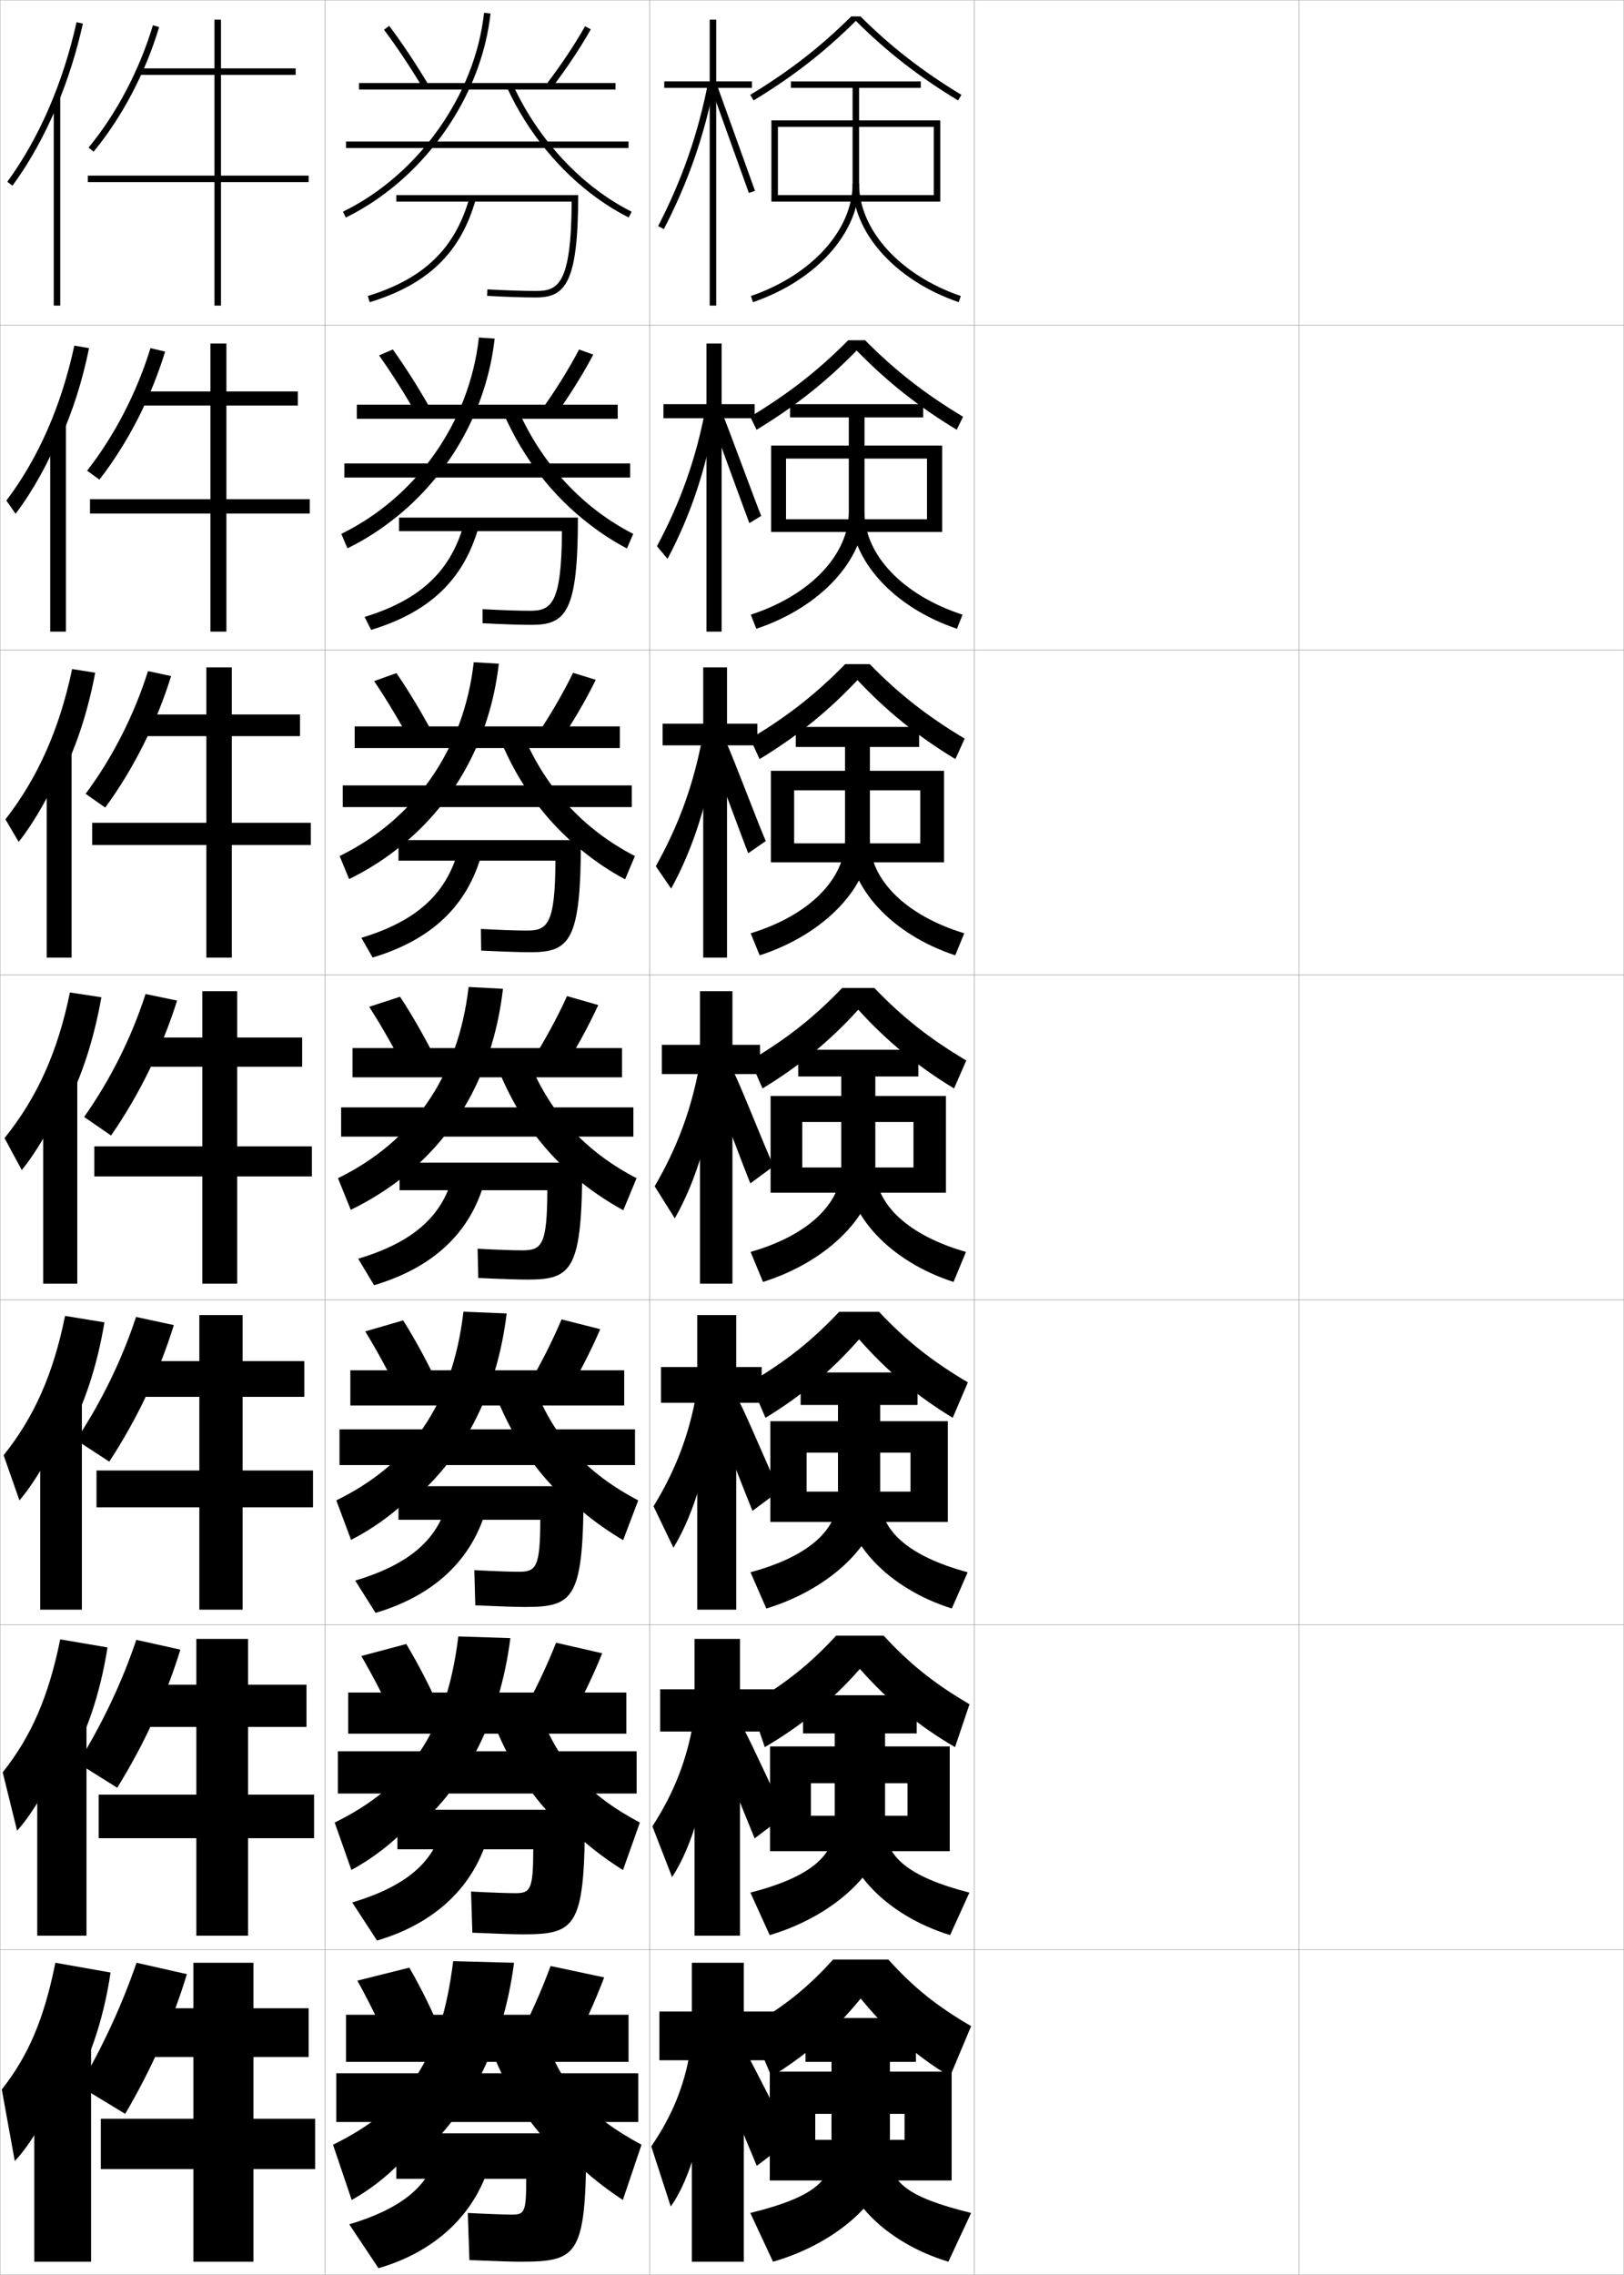 <?xml version="1.0" encoding="utf-8"?>
<!-- Generator: Adobe Illustrator 11 Build 225, SVG Export Plug-In . SVG Version: 6.0.0 Build 78)  -->
<!DOCTYPE svg PUBLIC "-//W3C//DTD SVG 1.0//EN"    "http://www.w3.org/TR/2001/REC-SVG-20010904/DTD/svg10.dtd">
<svg  xmlns="http://www.w3.org/2000/svg" xmlns:xlink="http://www.w3.org/1999/xlink" xmlns:a="http://ns.adobe.com/AdobeSVGViewerExtensions/3.0/"
	 width="500.1" height="700.1" viewBox="0 0 500.1 700.1"
	 overflow="visible" enable-background="new 0 0 500.1 700.1" xml:space="preserve">
		<g id="glyphs">
			<g>
				<rect x="0.05" y="0.05" fill="none" stroke="#999999" stroke-width="0.1" width="100" height="100"/> 
				<rect x="0.05" y="100.05" fill="none" stroke="#999999" stroke-width="0.1" width="100" height="100"/> 
				<rect x="0.05" y="200.05" fill="none" stroke="#999999" stroke-width="0.1" width="100" height="100"/> 
				<rect x="0.05" y="300.05" fill="none" stroke="#999999" stroke-width="0.1" width="100" height="100"/> 
				<rect x="0.05" y="400.05" fill="none" stroke="#999999" stroke-width="0.1" width="100" height="100"/> 
				<rect x="0.05" y="500.05" fill="none" stroke="#999999" stroke-width="0.1" width="100" height="100"/> 
				<rect x="0.05" y="600.05" fill="none" stroke="#999999" stroke-width="0.1" width="100" height="100"/> 
				<rect x="100.05" y="0.05" fill="none" stroke="#999999" stroke-width="0.1" width="100" height="100"/> 
				<rect x="100.05" y="100.05" fill="none" stroke="#999999" stroke-width="0.1" width="100" height="100"/> 
				<rect x="100.05" y="200.05" fill="none" stroke="#999999" stroke-width="0.1" width="100" height="100"/> 
				<rect x="100.05" y="300.05" fill="none" stroke="#999999" stroke-width="0.1" width="100" height="100"/> 
				<rect x="100.05" y="400.05" fill="none" stroke="#999999" stroke-width="0.1" width="100" height="100"/> 
				<rect x="100.05" y="500.05" fill="none" stroke="#999999" stroke-width="0.1" width="100" height="100"/> 
				<rect x="100.05" y="600.05" fill="none" stroke="#999999" stroke-width="0.1" width="100" height="100"/> 
				<rect x="200.05" y="0.05" fill="none" stroke="#999999" stroke-width="0.1" width="100" height="100"/> 
				<rect x="200.05" y="100.05" fill="none" stroke="#999999" stroke-width="0.1" width="100" height="100"/> 
				<rect x="200.05" y="200.05" fill="none" stroke="#999999" stroke-width="0.1" width="100" height="100"/> 
				<rect x="200.05" y="300.05" fill="none" stroke="#999999" stroke-width="0.1" width="100" height="100"/> 
				<rect x="200.05" y="400.05" fill="none" stroke="#999999" stroke-width="0.1" width="100" height="100"/> 
				<rect x="200.05" y="500.05" fill="none" stroke="#999999" stroke-width="0.1" width="100" height="100"/> 
				<rect x="200.05" y="600.05" fill="none" stroke="#999999" stroke-width="0.1" width="100" height="100"/> 
				<rect x="300.05" y="0.05" fill="none" stroke="#999999" stroke-width="0.1" width="100" height="100"/> 
				<rect x="300.05" y="100.05" fill="none" stroke="#999999" stroke-width="0.1" width="100" height="100"/> 
				<rect x="300.05" y="200.05" fill="none" stroke="#999999" stroke-width="0.1" width="100" height="100"/> 
				<rect x="300.05" y="300.05" fill="none" stroke="#999999" stroke-width="0.1" width="100" height="100"/> 
				<rect x="300.05" y="400.05" fill="none" stroke="#999999" stroke-width="0.1" width="100" height="100"/> 
				<rect x="300.05" y="500.05" fill="none" stroke="#999999" stroke-width="0.1" width="100" height="100"/> 
				<rect x="300.05" y="600.05" fill="none" stroke="#999999" stroke-width="0.1" width="100" height="100"/> 
				<rect x="400.05" y="0.05" fill="none" stroke="#999999" stroke-width="0.1" width="100" height="100"/> 
				<rect x="400.05" y="100.05" fill="none" stroke="#999999" stroke-width="0.1" width="100" height="100"/> 
				<rect x="400.05" y="200.05" fill="none" stroke="#999999" stroke-width="0.1" width="100" height="100"/> 
				<rect x="400.05" y="300.05" fill="none" stroke="#999999" stroke-width="0.1" width="100" height="100"/> 
				<rect x="400.05" y="400.05" fill="none" stroke="#999999" stroke-width="0.1" width="100" height="100"/> 
				<rect x="400.05" y="500.05" fill="none" stroke="#999999" stroke-width="0.1" width="100" height="100"/> 
				<rect x="400.05" y="600.05" fill="none" stroke="#999999" stroke-width="0.1" width="100" height="100"/> 
			</g>
			<path d="M256.55,603.05c-7.854,8.669-14.862,14.304-25.5,20.5l6.5,15.5
				c10.549-6.431,19.501-14.158,27.5-24c7.999,9.842,16.951,17.569,27.5,24l6.5-15.5
				c-10.638-6.196-17.646-11.831-25.5-20.5H256.55z"/>
			<path d="M264.8,513.612c8.594,9.789,18.041,17.495,29.289,24.08l4.463-13.202
				c-10.864-6.374-18.309-12.316-26.432-21.107h-14.641
				c-8.123,8.791-15.568,14.733-26.433,21.107l4.462,13.202
				C246.757,531.107,256.206,523.401,264.8,513.612z"/>
			<path d="M298.056,425.432c-11.092-6.553-18.974-12.802-27.365-21.715h-12.281
				c-8.392,8.913-16.273,15.162-27.365,21.715l4.678,10.903
				c11.083-6.739,20.299-14.424,28.828-24.159
				c8.528,9.735,17.744,17.42,28.828,24.159L298.056,425.432z"/>
			<g>
				<path d="M264.972,5.05h-2.844c-9.466,9.401-19.096,16.879-31.096,24.145
					l1.035,1.711c12.15-7.356,21.895-14.954,31.482-24.479
					c9.588,9.524,19.332,17.122,31.482,24.479l1.035-1.711
					C284.067,21.929,274.438,14.451,264.972,5.05z"/>
				<path d="M294.618,132.262l1.946-4.009c-11.773-7.087-20.966-14.258-30.163-23.537
					h-5.203c-9.197,9.279-18.391,16.45-30.164,23.537l1.946,4.009
					c11.883-7.202,21.496-14.821,30.819-24.398
					C273.122,117.441,282.734,125.06,294.618,132.262z"/>
				<path d="M294.205,233.62l2.856-6.307c-11.546-6.909-20.302-13.772-29.23-22.93
					h-7.562c-8.929,9.157-17.684,16.021-29.23,22.93l2.857,6.307
					c11.616-7.048,21.097-14.689,30.155-24.319
					C273.107,218.931,282.588,226.572,294.205,233.62z"/>
				<path d="M297.559,326.372c-11.319-6.73-19.638-13.287-28.298-22.322h-9.922
					c-8.66,9.035-16.979,15.592-28.298,22.322l3.768,8.605
					c11.35-6.894,20.698-14.557,29.491-24.239
					c8.793,9.683,18.142,17.346,29.491,24.239L297.559,326.372z"/>
			</g>
			<g>
				<polygon points="239.55,39.05 287.55,39.05 287.55,60.05 239.55,60.05 
					239.55,62.05 289.55,62.05 289.55,37.05 237.55,37.05 237.55,62.05 
					239.55,62.05 "/>
				<polygon points="237.466,137.133 290.133,137.133 290.133,163.716 242.05,163.716 
					242.05,159.8 285.467,159.8 285.467,141.133 242.05,141.133 242.05,163.716 
					237.466,163.716 "/>
				<polygon points="237.383,237.216 290.717,237.216 290.717,265.383 244.55,265.383 
					244.55,259.55 283.383,259.55 283.383,243.216 244.55,243.216 244.55,265.383 
					237.383,265.383 "/>
				<polygon points="291.3,367.05 247.05,367.05 247.05,359.3 281.3,359.3 
					281.3,345.3 247.05,345.3 247.05,367.05 237.3,367.05 237.3,337.3 
					291.3,337.3 "/>
				<polygon points="291.883,468.383 248.383,468.383 248.383,459.05 280.383,459.05 
					280.383,447.049 248.383,447.049 248.383,468.383 237.216,468.383 237.216,437.383 
					291.883,437.383 "/>
				<polygon points="292.467,569.717 249.717,569.717 249.717,558.8 279.467,558.8 
					279.467,548.799 249.717,548.799 249.717,569.717 237.133,569.717 237.133,537.466 
					292.467,537.466 "/>
				<polygon points="251.05,671.05 251.05,658.55 278.55,658.55 278.55,650.549 
					251.05,650.549 251.05,671.05 237.05,671.05 237.05,637.549 293.05,637.549 
					293.05,671.05 "/>
			</g>
			<g>
				<path d="M262.55,27.05v29.5c0,14.235-12.588,28.122-31.324,34.555l0.648,1.891
					c19.545-6.709,32.676-21.355,32.676-36.445v-29.5h19v-2h-40v2H262.55z"/>
				<path d="M262.55,56.55c0,15.09,13.131,29.736,32.676,36.445l0.648-1.891
					c-18.736-6.434-31.324-20.319-31.324-34.555H262.55z"/>
			</g>
			<g>
				<path d="M232.903,193.504c19.821-6.609,33.313-21.29,33.313-35.955v-29.083h18.084
					v-4.083h-41v4.083h18.083v29.083c0,13.043-11.743,25.629-30.187,31.614
					L232.903,193.504z"/>
				<path d="M294.696,193.504c-19.587-6.588-32.73-21.153-32.73-35.871h4.25
					c0,13.042,11.707,25.539,30.188,31.533L294.696,193.504z"/>
			</g>
			<g>
				<path d="M233.933,294.013c20.096-6.509,33.951-21.225,33.951-35.463v-28.667h15.166
					v-6.167h-38v6.167h15.167v28.667c0,11.851-10.898,23.136-29.05,28.672
					L233.933,294.013z"/>
				<path d="M294.167,294.013c-19.628-6.467-32.783-20.95-32.783-35.297h6.5
					c0,11.849,10.826,22.957,29.049,28.511L294.167,294.013z"/>
			</g>
			<g>
				<g>
					<path d="M238.05,696.05c21.197-6.109,36-20.965,36-33.5v-28h8v-13.5h-34v13.5h8v28
						c0,8.523-5.352,13.657-25,18.5L238.05,696.05z"/>
					<path d="M292.05,696.05c-19.796-5.984-33-20.142-33-33h15c0,8.515,5.141,13.105,25,18
						L292.05,696.05z"/>
				</g>
				<g>
					<path d="M237.021,595.54c20.922-6.209,35.529-21.029,35.529-33.99v-28.084h9.75v-11.75
						h-35v11.75h9.75v28.084c0,9.235-6.919,15.985-25.971,20.91L237.021,595.54z"/>
					<path d="M292.579,595.54c-19.754-6.104-32.946-20.344-32.946-33.574h12.917
						c0,9.229,6.742,15.528,25.971,20.497L292.579,595.54z"/>
				</g>
				<g>
					<path d="M235.991,495.031c20.646-6.309,35.059-21.095,35.059-34.481v-28.167h11.5v-10h-36
						v10h11.5v28.167c0,9.946-8.486,18.314-26.941,23.321L235.991,495.031z"/>
					<path d="M293.108,495.031c-19.712-6.226-32.892-20.546-32.892-34.148h10.833
						c0,9.942,8.345,17.951,26.941,22.993L293.108,495.031z"/>
				</g>
				<g>
					<path d="M234.962,394.522c20.371-6.409,34.588-21.16,34.588-34.973v-28.25h13.25v-8.25h-37
						v8.25h13.25v28.25c0,10.658-10.053,20.643-27.912,25.731L234.962,394.522z"/>
					<path d="M293.638,394.522c-19.67-6.347-32.838-20.748-32.838-34.723h8.75
						c0,10.655,9.946,20.374,27.912,25.489L293.638,394.522z"/>
				</g>
			</g>
			<g>
				<polygon points="78.05,652.05 78.05,633.05 95.05,633.05 95.05,618.05 
					78.05,618.05 78.05,604.05 59.55,604.05 59.55,618.05 45.55,618.05 
					45.55,633.05 59.55,633.05 59.55,652.05 31.05,652.05 31.05,667.55 
					59.55,667.55 59.55,696.05 78.05,696.05 78.05,667.55 97.05,667.55 
					97.05,652.05 "/>
				<polygon points="94.383,518.466 76.383,518.466 76.383,504.383 60.466,504.383 
					60.466,518.466 45.216,518.466 45.216,531.466 60.466,531.466 60.466,552.3 
					30.383,552.3 30.383,565.716 60.466,565.716 60.466,595.716 76.383,595.716 
					76.383,565.716 96.716,565.716 96.716,552.3 76.383,552.3 76.383,531.466 
					94.383,531.466 "/>
				<polygon points="93.716,418.883 74.716,418.883 74.716,404.717 61.383,404.717 
					61.383,418.883 44.883,418.883 44.883,429.883 61.383,429.883 61.383,452.55 
					29.717,452.55 29.717,463.883 61.383,463.883 61.383,495.383 74.716,495.383 
					74.716,463.883 96.383,463.883 96.383,452.55 74.716,452.55 74.716,429.883 
					93.716,429.883 "/>
				<polygon points="93.05,319.3 73.05,319.3 73.05,305.05 62.3,305.05 
					62.3,319.3 44.55,319.3 44.55,328.3 62.3,328.3 62.3,352.8 
					29.05,352.8 29.05,362.05 62.3,362.05 62.3,395.05 73.05,395.05 
					73.05,362.05 96.05,362.05 96.05,352.8 73.05,352.8 73.05,328.3 
					93.05,328.3 "/>
				<polygon points="92.383,219.883 71.383,219.883 71.383,205.383 63.549,205.383 
					63.549,219.883 44.05,219.883 44.05,226.55 63.549,226.55 63.549,253.216 
					28.383,253.216 28.383,260.05 63.549,260.05 63.549,294.716 71.383,294.716 
					71.383,260.05 95.716,260.05 95.716,253.216 71.383,253.216 71.383,226.55 
					92.383,226.55 "/>
				<polygon points="91.716,120.467 69.717,120.467 69.717,105.717 64.8,105.717 
					64.8,120.467 43.55,120.467 43.55,124.8 64.8,124.8 64.8,153.633 
					27.716,153.633 27.716,158.05 64.8,158.05 64.8,194.383 69.717,194.383 
					69.717,158.05 95.383,158.05 95.383,153.633 69.717,153.633 69.717,124.8 
					91.716,124.8 "/>
				<polygon points="95.05,54.05 68.05,54.05 68.05,23.05 91.05,23.05 
					91.05,21.05 68.05,21.05 68.05,6.05 66.05,6.05 66.05,21.05 
					43.05,21.05 43.05,23.05 66.05,23.05 66.05,54.05 27.05,54.05 
					27.05,56.05 66.05,56.05 66.05,94.05 68.05,94.05 68.05,56.05 
					95.05,56.05 "/>
			</g>
			<g>
				<path d="M27.278,45.413l1.543,1.272c8.783-10.651,15.953-24.271,20.186-38.348
					l-1.914-0.576C42.934,21.591,35.896,34.962,27.278,45.413z"/>
				<path d="M26.82,144.856c8.431-10.769,15.298-24.013,19.515-37.711l4.513,1.059
					c-4.362,14.272-11.493,28.146-20.235,39.406L26.82,144.856z"/>
				<path d="M26.364,244.299c8.242-11.086,14.94-24.205,19.213-37.77l7.112,1.542
					c-4.491,14.468-11.583,28.596-20.284,40.466L26.364,244.299z"/>
				<path d="M25.906,343.742c8.055-11.403,14.583-24.396,18.913-37.829l9.711,2.024
					c-4.62,14.663-11.674,29.046-20.333,41.524L25.906,343.742z"/>
			</g>
			<g>
				<path d="M53.536,407.808c-4.573,14.69-11.409,29.099-19.888,42.017l-10.194-6.646
					c7.778-11.771,14.056-24.585,18.442-37.886L53.536,407.808z"/>
				<path d="M55.543,507.679c-4.526,14.717-11.146,29.15-19.444,42.508l-12.097-7.572
					c7.502-12.139,13.529-24.775,17.971-37.943L55.543,507.679z"/>
				<path d="M57.55,607.55c-4.479,14.744-10.882,29.201-19,43l-14-8.5
					c7.226-12.506,13.002-24.964,17.5-38L57.55,607.55z"/>
			</g>
			<g>
				<g>
					<path d="M21.05,645.05c6.066-9.714,10.693-22.595,13-38l-17-3
						c-3.514,17.477-8.403,28.711-16.5,39l4,22c4.511-4.495,11.521-16.31,13.5-23
						L21.05,645.05z"/>
					<rect x="10.55" y="629.05" width="17.5" height="67"/> 
				</g>
				<g>
					<path d="M20.762,543.673c5.708-9.679,10.021-22.003,12.345-36.67l-14.566-2.49
						c-3.583,17.743-8.971,29.936-17.71,40.938l4.436,17.947
						c4.665-5.028,11.256-16.283,13.495-23.354L20.762,543.673z"/>
					<rect x="11.466" y="530.017" width="15.167" height="65.699"/> 
				</g>
				<g>
					<path d="M20.476,442.297c5.35-9.644,9.349-21.413,11.689-35.341l-12.131-1.979
						c-3.654,18.008-9.54,31.16-18.92,42.877l4.871,13.893
						c4.819-5.561,10.991-16.255,13.49-23.706L20.476,442.297z"/>
					<rect x="12.383" y="430.983" width="12.833" height="64.399"/> 
				</g>
				<g>
					<path d="M20.188,340.921c4.992-9.609,8.677-20.822,11.034-34.012l-9.696-1.469
						c-3.725,18.273-10.108,32.384-20.13,44.814l5.307,9.84
						c4.973-6.094,10.727-16.229,13.485-24.06V340.921z"/>
					<rect x="13.3" y="331.95" width="10.5" height="63.1"/> 
				</g>
				<g>
					<path d="M19.309,238.121c4.43-9.04,7.783-19.341,10.015-31.092l-7.115-1.125
						c-3.88,18.446-10.594,33.515-20.53,46.252l4.076,6.953
						c5.083-6.479,10.452-16.004,13.555-24.246V238.121z"/>
					<rect x="14.383" y="231.25" width="7.667" height="63.466"/> 
				</g>
				<g>
					<path d="M18.429,135.321c3.867-8.471,6.89-17.859,8.996-28.173l-4.534-0.78
						c-4.035,18.618-11.081,34.646-20.93,47.69l2.844,4.066
						c5.193-6.864,10.177-15.78,13.624-24.433V135.321z"/>
					<rect x="15.466" y="130.55" width="4.833" height="63.833"/> 
				</g>
				<g>
					<path d="M17.55,32.521c3.305-7.901,5.996-16.377,7.977-25.253l-1.953-0.436
						C19.383,25.622,12.007,42.609,2.243,55.96l1.613,1.18
						C9.159,49.89,13.759,41.584,17.55,32.521L17.55,32.521z"/>
					<rect x="16.55" y="29.85" width="2" height="64.2"/> 
				</g>
			</g>
			<g>
				<path d="M178.05,60.05h-56v2h53.99c-0.109,25.586-4.237,27.5-10.99,27.5
					c-3.885,0-9.332-0.182-14.943-0.498l-0.113,1.996
					c5.647,0.319,11.136,0.502,15.057,0.502
					C174.039,91.55,178.05,87.146,178.05,60.05z"/>
				<path d="M113.257,91.094l0.586,1.912c17.989-5.507,28.065-15.278,32.67-31.687
					l-1.926-0.539C140.187,76.459,130.524,85.809,113.257,91.094z"/>
			</g>
			<g>
				<path d="M177.966,159.3h-55.083v4.167h50.159c-0.09,22.681-3.386,24.5-9.909,24.5
					c-3.539,0-8.785-0.18-14.536-0.499l-0.011,4.331
					c6.116,0.323,11.532,0.501,15.13,0.501
					C174.277,192.3,177.966,188.329,177.966,159.3z"/>
				<path d="M112.272,189.857l2.021,3.989c17.991-5.459,28.59-15.504,33.135-31.813
					l-4.599-0.708C138.74,175.875,129.308,184.663,112.272,189.857z"/>
			</g>
			<g>
				<path d="M178.883,258.55h-56.167v6.333h48.327
					c-0.07,19.776-2.534,21.5-8.827,21.5c-3.193,0-8.237-0.178-14.128-0.499
					l0.091,6.664c6.584,0.328,11.929,0.501,15.205,0.501
					C175.515,293.05,178.883,289.513,178.883,258.55z"/>
				<path d="M111.288,288.621l3.457,6.066c17.993-5.412,29.116-15.73,33.602-31.941
					l-7.272-0.876C137.294,275.291,128.091,283.518,111.288,288.621z"/>
			</g>
			<g>
				<g>
					<path d="M180.55,656.55h-58.5v14h40c0,10.416-0.542,11-4.5,11c-1.811,0-7.047-0.171-13.5-0.5
						l0.5,14.5c8.457,0.346,13.514,0.5,15.5,0.5
						C178.467,696.05,180.55,694.248,180.55,656.55z"/>
					<path d="M134.05,664.05c-2.541,8.904-10.626,15.762-26.5,20.5l9,13.5
						c17.999-5.223,30.252-17.188,34.5-33L134.05,664.05z"/>
				</g>
				<g>
					<path d="M180.133,556.966h-57.75v12.167h41.832c-0.017,12.567-0.922,13.5-5.582,13.5
						c-2.156,0-7.261-0.173-13.574-0.5l0.398,12.666
						c7.989,0.342,13.118,0.501,15.426,0.501
						C177.729,595.3,180.133,593.063,180.133,556.966z"/>
					<path d="M108.468,585.495l7.631,11.714c17.997-5.271,30.048-16.777,34.355-32.689
						l-14.648-1.015C132.955,573.538,124.574,580.665,108.468,585.495z"/>
				</g>
				<g>
					<path d="M179.716,457.383h-57v10.334h43.664c-0.034,14.719-1.302,16-6.664,16
						c-2.502,0-7.475-0.175-13.647-0.5l0.295,10.832
						c7.521,0.337,12.722,0.501,15.353,0.501
						C176.991,494.55,179.716,491.88,179.716,457.383z"/>
					<path d="M109.386,486.439l6.262,9.929c17.996-5.317,29.845-16.366,34.212-32.378
						l-12.297-1.03C134.401,474.122,125.724,481.52,109.386,486.439z"/>
				</g>
				<g>
					<path d="M179.3,357.8h-56.25v8.5h45.495c-0.051,16.871-1.683,18.5-7.745,18.5
						c-2.848,0-7.689-0.176-13.722-0.499l0.193,8.998
						c7.052,0.332,12.325,0.501,15.278,0.501
						C176.253,393.8,179.3,390.696,179.3,357.8z"/>
					<path d="M110.304,387.385l4.893,8.143c17.994-5.364,29.641-15.956,34.067-32.067
						l-9.945-1.045C135.848,374.706,126.874,382.373,110.304,387.385z"/>
				</g>
			</g>
			<g>
				<g>
					<path d="M118.249,9.149c4.02,5.368,8.149,11.562,11.942,17.913l1.717-1.025
						c-3.828-6.409-7.997-12.663-12.058-18.087L118.249,9.149z"/>
					<path d="M168.255,25.942l1.59,1.215c4.594-6.013,8.883-12.446,12.076-18.117
						l-1.742-0.98C177.028,13.651,172.794,20.002,168.255,25.942z"/>
					<rect x="110.55" y="25.55" width="79" height="2"/> 
					<rect x="106.55" y="43.55" width="87" height="2"/> 
					<path d="M116.464,61.05c18.739-13.094,32.177-34.74,34.58-56.893l-1.988-0.215
						c-2.74,25.258-20.199,49.855-43.445,61.209l0.879,1.797
						C109.95,65.258,113.28,63.273,116.464,61.05L116.464,61.05z"/>
					<path d="M183.952,61.05c3.104,2.231,6.325,4.218,9.647,5.893L194.5,65.157
						c-15.343-7.735-28.661-21.96-36.542-39.026l-1.816,0.839
						C162.505,40.751,172.354,52.712,183.952,61.05L183.952,61.05z"/>
				</g>
				<g>
					<path d="M116.729,109.379l4.238-1.83c4.014,5.607,8.095,12.07,11.798,18.656
						l-4.334,1.685C124.738,121.361,120.69,114.952,116.729,109.379z"/>
					<path d="M166.72,126.21l4.155,1.852c4.5-6.267,8.685-12.964,11.813-18.931
						l-4.366-1.573C175.252,113.432,171.143,120.031,166.72,126.21z"/>
					<rect x="109.883" y="124.549" width="80.333" height="4.333"/> 
					<rect x="106.049" y="142.633" width="88" height="4.333"/> 
					<path d="M119.103,161.383c18.231-13.307,30.671-34.287,33.222-57.178l-4.854-0.328
						c-2.907,26.125-19.256,49.122-42.371,60.424l1.897,4.443
						C111.303,166.641,115.343,164.171,119.103,161.383L119.103,161.383z"/>
					<path d="M181.565,161.383c3.584,2.782,7.409,5.263,11.479,7.402l1.964-4.479
						c-15.473-7.886-27.957-21.278-35.368-37.938l-4.603,0.796
						C161.08,141.018,170.282,152.79,181.565,161.383L181.565,161.383z"/>
				</g>
				<g>
					<path d="M115.209,209.61l6.874-2.46c3.967,5.791,7.961,12.462,11.539,19.225
						l-6.952,2.344C123.08,222.012,119.112,215.387,115.209,209.61z"/>
					<path d="M165.187,226.478l6.721,2.488c4.406-6.52,8.486-13.481,11.551-19.745
						l-6.989-2.165C173.478,213.213,169.492,220.061,165.187,226.478z"/>
					<rect x="109.217" y="223.55" width="81.667" height="6.667"/> 
					<rect x="105.55" y="241.716" width="89" height="6.667"/> 
					<path d="M121.743,261.716c17.723-13.52,29.167-33.833,31.864-57.463l-7.72-0.442
						c-3.074,26.993-18.312,48.389-41.297,59.639l2.916,7.089
						C112.657,268.025,117.407,265.07,121.743,261.716L121.743,261.716z"/>
					<path d="M179.18,261.716c4.063,3.332,8.492,6.309,13.309,8.911l3.028-7.173
						c-15.603-8.037-27.252-20.596-34.194-36.851l-7.389,0.754
						C159.655,241.284,168.211,252.869,179.18,261.716L179.18,261.716z"/>
				</g>
				<g>
					<path d="M113.689,309.841L123.2,306.75c3.92,5.975,7.827,12.854,11.279,19.794
						l-9.569,3.003C121.42,322.661,117.533,315.821,113.689,309.841z"/>
					<path d="M163.652,326.746l9.286,3.124c4.312-6.773,8.288-13.999,11.288-20.559
						l-9.612-2.757C171.702,312.994,167.841,320.091,163.652,326.746z"/>
					<rect x="108.55" y="322.55" width="83" height="9"/> 
					<rect x="105.05" y="340.8" width="90" height="9"/> 
					<path d="M124.383,362.05c17.214-13.733,27.661-33.38,30.506-57.748l-10.586-0.556
						c-3.241,27.86-17.368,47.655-40.223,58.854l3.934,9.735
						C114.01,369.408,119.47,365.969,124.383,362.05L124.383,362.05z"/>
					<path d="M176.794,362.05c4.543,3.882,9.576,7.354,15.14,10.42l4.091-9.866
						c-15.732-8.188-26.548-19.915-33.021-35.763l-10.175,0.711
						C158.229,341.551,166.141,352.947,176.794,362.05L176.794,362.05z"/>
				</g>
				<g>
					<path d="M124.15,406.35c3.873,6.158,7.693,13.247,11.02,20.362l-11.713,3.336
						c-3.389-7.064-7.195-14.12-10.98-20.305L124.15,406.35z"/>
					<path d="M184.834,409.058l-11.908-3.005c-2.833,6.723-6.57,14.067-10.642,20.961
						l11.524,3.416C178.027,423.403,181.898,415.913,184.834,409.058z"/>
					<rect x="107.883" y="421.716" width="84.333" height="10.834"/> 
					<rect x="104.549" y="439.883" width="91" height="11"/> 
					<path d="M125.188,463.217c16.966-13.627,27.756-33.738,30.837-58.999l-13.307-0.537
						c-3.409,28.728-16.425,46.922-39.149,58.069l4.54,12.157
						c6.333-3.257,12.151-7.378,17.079-12.024V463.217z"/>
					<path d="M164.686,427.077l-12.7,0.641c5.303,14.148,13.097,25.662,23.477,34.832
						l0.167-0.667c4.816,4.498,10.244,8.562,16.26,12.113l4.644-12.244
						C180.67,453.414,170.688,442.519,164.686,427.077z"/>
				</g>
				<g>
					<path d="M125.1,505.95c3.826,6.342,7.559,13.638,10.76,20.931l-13.856,3.668
						c-3.289-7.242-7.013-14.514-10.74-20.902L125.1,505.95z"/>
					<path d="M185.442,508.804l-14.204-3.252c-2.753,7.005-6.366,14.599-10.32,21.73
						l13.762,3.708C178.804,523.709,182.571,515.956,185.442,508.804z"/>
					<rect x="107.216" y="520.883" width="85.667" height="12.667"/> 
					<rect x="104.05" y="538.967" width="92" height="13"/> 
					<path d="M125.994,564.383c16.717-13.519,27.851-34.095,31.168-60.249l-16.028-0.519
						c-3.575,29.596-15.481,46.188-38.074,57.285l5.145,14.578
						c6.671-3.585,12.847-8.388,17.79-13.762V564.383z"/>
					<path d="M166.368,527.313l-15.225,0.57c5.206,14.297,12.882,25.928,22.988,35.166
						l0.333-1.333c5.089,5.114,10.912,9.768,17.38,13.807l5.197-14.622
						C181.048,552.412,171.902,542.349,166.368,527.313z"/>
				</g>
				<g>
					<path d="M126.05,605.55c3.779,6.526,7.425,14.03,10.5,21.5l-16,4
						c-3.188-7.421-6.831-14.907-10.5-21.5L126.05,605.55z"/>
					<path d="M186.05,608.55l-16.5-3.5c-2.674,7.288-6.162,15.13-10,22.5l16,4
						C179.581,624.016,183.243,615.999,186.05,608.55z"/>
					<rect x="106.55" y="620.05" width="87" height="14.5"/> 
					<rect x="103.55" y="638.05" width="93" height="15"/> 
					<path d="M126.8,665.55c16.469-13.411,27.946-34.453,31.5-61.5l-18.75-0.5
						c-3.742,30.464-14.537,45.455-37,56.5l5.75,17c7.009-3.913,13.542-9.397,18.5-15.5
						V665.55z"/>
					<path d="M168.05,627.55l-17.75,0.5c5.109,14.446,12.668,26.194,22.5,35.5l0.5-2
						c5.361,5.73,11.579,10.976,18.5,15.5l5.75-17
						C181.427,651.41,173.114,642.179,168.05,627.55z"/>
				</g>
			</g>
			<g>
				<polygon points="238.55,619.05 229.05,619.05 229.05,604.05 213.05,604.05 
					213.05,619.05 203.05,619.05 203.05,634.05 213.05,634.05 213.05,696.05 
					229.05,696.05 229.05,634.05 238.55,634.05 "/>
				<path d="M212.55,631.05c-1.764,10.8-5.594,20.192-12,29.5l6,18.5
					c6.129-8.473,11.064-25.761,11.5-43.5L212.55,631.05z"/>
				<path d="M221.05,638.05c4.44,10.422,8.124,19.123,12,28.5l10.5-8
					c-4.425-8.866-8.561-16.981-13-25.5L221.05,638.05z"/>
			</g>
			<g>
				<polygon points="239.049,519.883 227.883,519.883 227.883,504.383 213.883,504.383 
					213.883,519.883 203.299,519.883 203.299,532.883 213.883,532.883 213.883,595.716 
					227.883,595.716 227.883,532.883 239.049,532.883 "/>
				<path d="M200.899,562.061l6.067,15.624c6.276-9.48,11.162-26.258,12.014-43.71
					l-5.506-3.872C211.477,541.742,207.487,551.889,200.899,562.061z"/>
				<path d="M220.471,536.681c3.701,8.685,8.686,21.268,11.917,29.082l9.402-7.103
					c-3.687-7.388-9.051-19.485-12.75-26.584L220.471,536.681z"/>
			</g>
			<g>
				<polygon points="234.55,420.717 226.717,420.717 226.717,404.717 214.716,404.717 
					214.716,420.717 203.55,420.717 203.55,431.717 214.716,431.717 214.716,495.383 
					226.717,495.383 226.717,431.717 234.55,431.717 "/>
				<path d="M201.25,463.571l6.133,12.749c6.424-10.488,11.259-26.755,12.528-43.92
					l-5.514-3.244C212.168,441.634,208.02,452.534,201.25,463.571z"/>
				<path d="M219.892,435.311c2.961,6.948,9.249,23.414,11.833,29.664l8.305-6.203
					c-2.949-5.91-9.541-21.99-12.5-27.669L219.892,435.311z"/>
			</g>
			<g>
				<polygon points="234.05,321.55 225.55,321.55 225.55,305.05 215.55,305.05 
					215.55,321.55 203.8,321.55 203.8,330.55 215.55,330.55 215.55,395.05 
					225.55,395.05 225.55,330.55 234.05,330.55 "/>
				<path d="M201.6,365.082l6.2,9.873c6.571-11.496,11.356-27.252,13.042-44.129
					l-5.521-2.616C212.859,341.526,208.552,353.181,201.6,365.082z"/>
				<path d="M219.313,333.941c2.221,5.211,9.811,25.559,11.75,30.246l7.207-5.305
					c-2.212-4.433-10.031-24.495-12.251-28.754L219.313,333.941z"/>
			</g>
			<g>
				<polygon points="233.216,222.716 223.883,222.716 223.883,205.383 216.55,205.383 
					216.55,222.716 204.049,222.716 204.049,229.383 216.55,229.383 216.55,294.716 
					223.883,294.716 223.883,229.383 233.216,229.383 "/>
				<path d="M201.953,266.585l4.726,6.888c6.881-12.505,11.723-27.75,13.893-44.341
					l-4.334-1.873C213.562,241.413,209.058,253.867,201.953,266.585z"/>
				<path d="M218.745,231.758c1.48,3.474,10.373,27.703,11.666,30.828l5.433-3.759
					c-1.475-2.955-10.522-27-12.002-29.839L218.745,231.758z"/>
			</g>
			<g>
				<polygon points="232.383,124.383 222.216,124.383 222.216,105.717 217.55,105.717 
					217.55,124.383 204.3,124.383 204.3,128.717 217.55,128.717 217.55,194.383 
					222.216,194.383 222.216,128.717 232.383,128.717 "/>
				<path d="M202.307,168.088l3.252,3.903c7.189-13.514,12.087-28.249,14.742-44.554
					l-3.148-1.129C214.264,141.3,209.565,154.555,202.307,168.088z"/>
				<path d="M219.178,129.575c0.74,1.737,10.935,29.848,11.581,31.41l3.659-2.213
					c-0.737-1.478-11.013-29.503-11.752-30.923L219.178,129.575z"/>
			</g>
			<g>
				<polygon points="231.55,25.05 220.55,25.05 220.55,6.05 218.55,6.05 
					218.55,25.05 204.55,25.05 204.55,27.05 218.55,27.05 218.55,94.05 
					220.55,94.05 220.55,27.05 231.55,27.05 "/>
				<path d="M202.661,69.591l1.777,0.918c7.499-14.522,12.453-28.747,15.593-44.767
					l-1.963-0.385C214.967,41.187,210.071,55.242,202.661,69.591z"/>
				<polygon points="219.11,27.392 230.607,59.384 232.492,58.716 220.989,26.708 "/>
			</g>
		</g>
	</svg>
